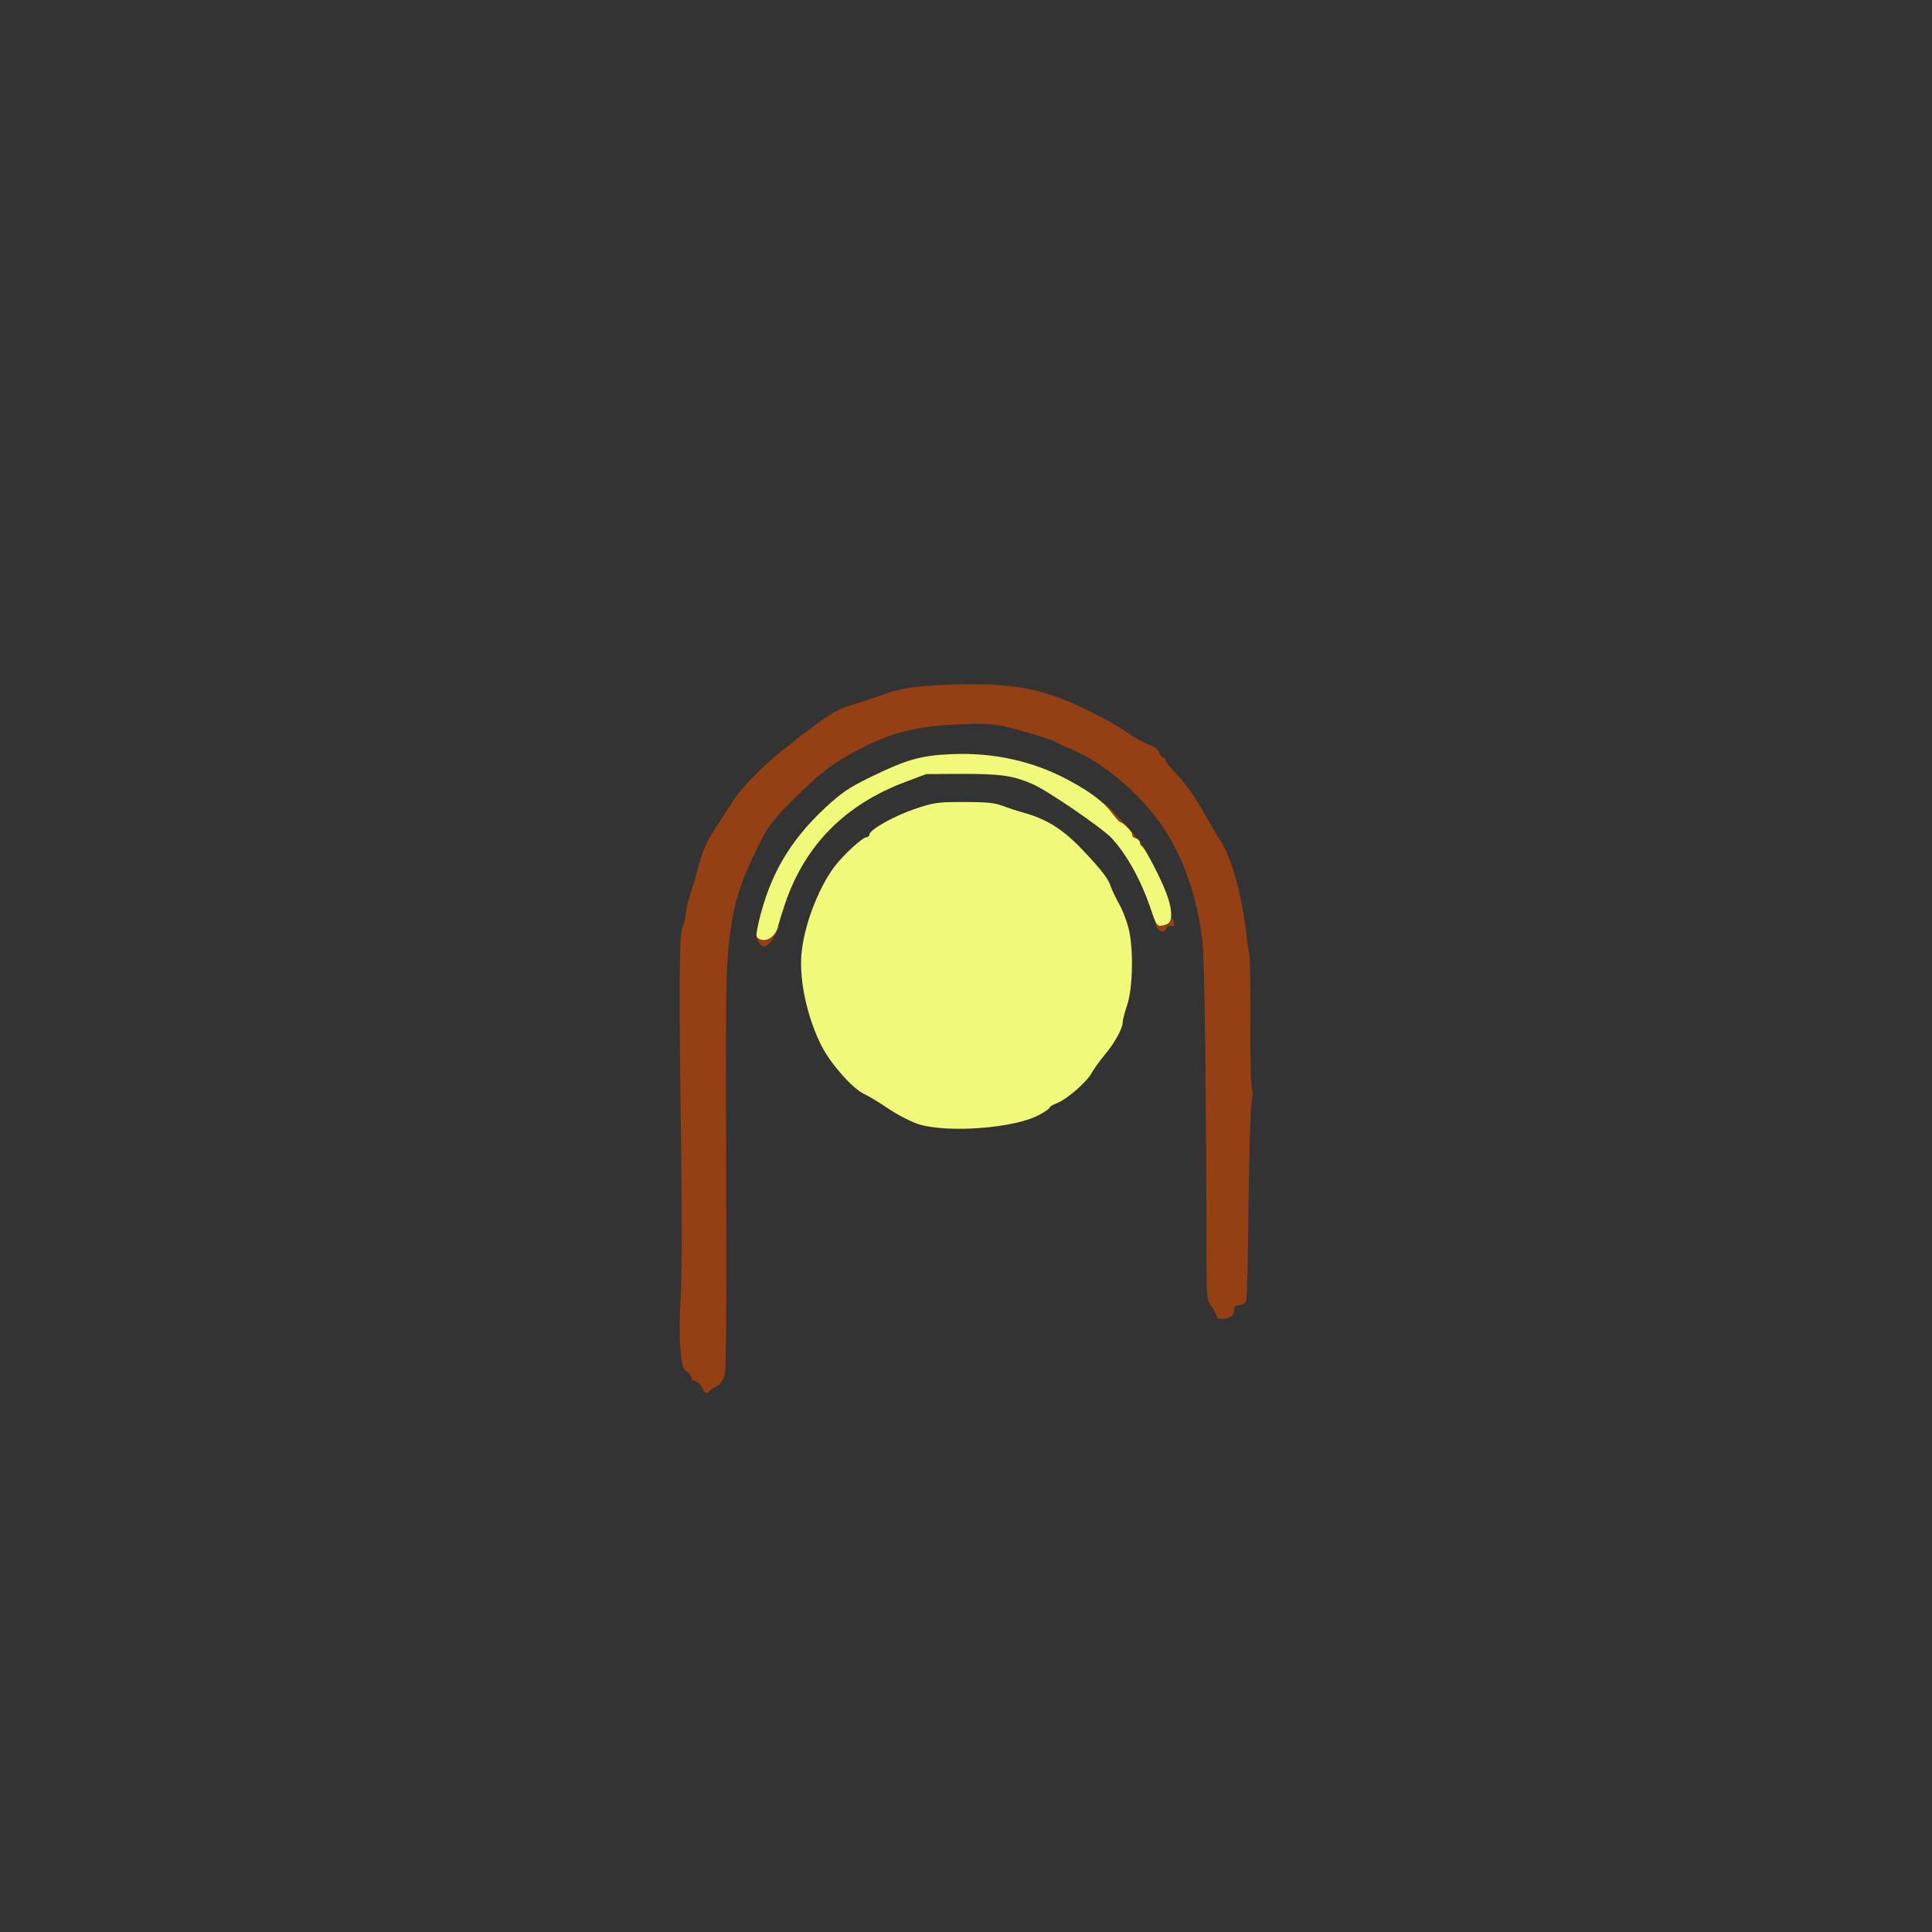 <?xml version="1.0" encoding="utf-8"?>
<!DOCTYPE svg PUBLIC "-//W3C//DTD SVG 1.0//EN" "http://www.w3.org/TR/2001/REC-SVG-20010904/DTD/svg10.dtd">
<svg version="1.0" xmlns="http://www.w3.org/2000/svg" width="1350px" height="1350px" viewBox="0 0 1350 1350" preserveAspectRatio="xMidYMid meet">
 <rect x="0" y="0" width="1350" height="1350" fill="#333333" stroke="none"/>
 <g fill="#953F14">
  <path d="M490.80 969.90 c-0.90 -1.95 -3 -4.05 -4.65 -4.65 -1.80 -0.45 -3.15 -1.80 -3.15 -2.85 0 -1.20 -1.50 -3 -3.30 -4.20 -2.70 -1.80 -3.30 -4.20 -4.35 -17.10 -0.60 -8.10 -0.45 -24 0.30 -35.10 0.75 -12 0.90 -53.70 0.30 -102 -1.50 -107.55 -1.35 -151.65 0.75 -155.55 1.05 -1.80 2.10 -6.45 2.55 -10.50 0.45 -3.90 2.25 -11.25 4.05 -16.20 1.65 -4.95 4.20 -13.80 5.70 -19.65 1.80 -7.05 5.10 -14.25 9.90 -21.75 3.90 -6.15 9.60 -14.85 12.45 -19.35 7.65 -11.70 21 -25.35 37.95 -38.70 28.35 -22.50 34.80 -26.55 48.15 -30.45 5.10 -1.35 13.80 -4.35 19.20 -6.30 13.05 -5.10 28.35 -6.90 57.60 -7.35 25.65 -0.45 43.35 1.80 62.25 8.10 13.05 4.20 39 17.10 51.15 25.50 5.40 3.75 12.30 7.65 15.45 8.70 3.45 1.05 6.15 3.15 6.90 5.40 0.75 1.95 2.10 3.60 3 3.60 0.75 0 1.50 0.75 1.50 1.65 0 1.05 2.40 4.20 5.25 7.20 8.40 8.55 15 18 22.65 31.50 3.90 6.90 8.55 15 10.50 17.70 7.50 11.25 15 38.10 18 64.95 0.45 4.50 1.35 10.65 1.95 13.50 0.60 2.85 1.05 24.90 0.90 48.75 -0.15 24 0.30 44.70 1.05 46.05 0.60 1.35 0.60 5.70 -0.30 9.75 -0.75 3.90 -1.65 36.30 -2.10 71.70 -0.30 35.55 -1.05 65.70 -1.65 67.20 -0.60 1.35 -2.70 2.55 -4.65 2.55 -2.40 0 -3.60 0.90 -3.60 2.70 0 1.35 -0.60 3.45 -1.20 4.35 -1.65 2.55 -10.80 3.60 -10.80 1.35 0 -0.90 -1.65 -4.20 -3.75 -7.20 -3.60 -5.25 -3.60 -6.30 -3.75 -31.50 -0.15 -119.25 -1.20 -209.55 -2.85 -223.95 -3.45 -31.50 -13.95 -60.90 -29.70 -82.95 -15.15 -21.30 -40.80 -42.75 -61.05 -50.85 -5.10 -2.10 -9.75 -4.20 -10.65 -4.95 -2.40 -1.80 -24.45 -8.55 -36.75 -11.40 -9 -1.95 -15 -2.25 -31.80 -1.50 -28.65 1.50 -43.95 4.95 -63.60 14.40 -21.75 10.50 -32.70 18.45 -52.35 38.25 -15.15 15.15 -17.25 18 -25.05 33.75 -12.45 25.05 -17.10 40.50 -19.95 67.05 -1.95 19.05 -2.25 41.70 -1.80 159.60 0.30 99.90 0 138.75 -1.20 142.50 -1.05 2.85 -3.30 5.85 -5.10 6.75 -1.95 1.05 -4.20 2.55 -5.10 3.45 -2.40 2.40 -3.45 2.10 -5.25 -1.95z"/>
  <path d="M529.80 657.75 c-2.55 -5.55 -2.25 -6.75 1.95 -6.75 1.95 0 4.20 -1.05 4.95 -2.40 0.75 -1.35 2.70 -2.10 4.65 -1.80 l3.30 0.45 -3.45 6.75 c-4.20 8.10 -8.70 9.60 -11.40 3.75z"/>
  <path d="M808.50 648.15 c-2.25 -4.35 -1.95 -5.25 3 -7.35 3.75 -1.80 4.80 -1.65 6.75 0.15 3 3 3 7.20 0 6.15 -1.20 -0.60 -2.55 0.15 -3.15 1.50 -1.20 3.30 -4.65 3 -6.60 -0.45z"/>
  <path d="M792 593.40 c0 -1.20 -1.35 -2.70 -3 -3.15 -1.65 -0.45 -3 -2.25 -3 -3.90 0 -1.50 -0.60 -2.85 -1.35 -2.85 -0.75 0 -4.50 -3.15 -8.25 -6.90 -5.10 -4.95 -6.90 -7.95 -6.90 -11.25 0 -2.40 0.60 -4.35 1.35 -4.35 1.95 0 24.30 24.30 27.60 29.85 l2.70 4.65 -4.50 0 c-3 0 -4.65 -0.75 -4.65 -2.10z"/>
 </g>
 <g fill="#F1F979">
  <path d="M642.30 785.70 c-5.25 -1.65 -14.40 -6.30 -21 -10.65 -6.30 -4.35 -14.25 -9.15 -17.55 -10.65 -7.95 -3.75 -22.95 -20.55 -29.55 -33.30 -9.90 -19.35 -15.60 -44.85 -14.25 -63.60 1.50 -19.50 11.25 -45.75 22.80 -61.50 6.15 -8.25 19.95 -21 22.80 -21 1.05 0 1.95 -0.90 1.95 -1.80 0.15 -3.45 16.95 -12.90 31.50 -17.85 13.20 -4.50 15.75 -4.95 34.50 -4.95 15.90 0 21.75 0.60 27 2.70 3.75 1.35 10.35 3.60 14.85 4.80 16.05 4.50 27.15 11.40 40.65 25.50 13.65 14.40 18.60 20.70 20.25 26.25 0.60 1.95 3.30 7.65 6.15 12.75 2.70 5.10 5.85 13.65 6.90 19.50 2.85 15.15 1.95 39.90 -1.80 50.70 -1.65 4.95 -3 10.20 -3 11.70 0 4.35 -5.70 14.70 -12.75 22.95 -3.45 4.20 -7.35 9.60 -8.70 12.15 -3.15 6.15 -16.95 18.30 -23.85 21.15 -3.15 1.20 -5.70 2.70 -5.70 3.30 0 0.75 -3.30 3 -7.50 5.25 -16.65 9.15 -63 12.75 -83.70 6.60z"/>
  <path d="M529.80 655.65 c-1.65 -0.90 -1.50 -3 0.30 -11.10 7.65 -32.70 21.45 -56.70 46.35 -79.95 11.70 -10.80 16.50 -14.10 31.80 -21.60 25.20 -12.30 35.25 -15.15 57 -16.05 29.25 -1.20 57 4.95 81.60 18.30 15.45 8.25 24.60 15.30 30.45 23.25 2.40 3.30 4.95 6 5.40 6 2.10 0 9.30 7.65 8.55 9 -0.45 0.75 0.60 1.65 2.25 2.25 1.65 0.45 3 1.80 3 3 0 1.05 0.60 2.25 1.35 2.55 1.95 0.75 13.20 22.05 17.25 33.15 3.75 9.75 4.35 17.85 1.50 20.55 -0.75 0.60 -3 1.50 -4.80 1.80 -3.30 0.45 -4.05 -0.75 -7.65 -11.55 -6.90 -20.25 -16.65 -37.95 -27.30 -49.50 -6.60 -7.20 -45.30 -33.60 -55.50 -37.95 -13.50 -5.85 -22.35 -7.05 -48.60 -7.05 l-25.50 0.15 -14.40 5.40 c-42.45 15.90 -70.35 44.25 -84.30 85.20 -2.10 6.15 -4.20 13.05 -4.80 15.45 -1.65 7.65 -8.70 12.15 -13.95 8.70z"/>
 </g>
</svg>

